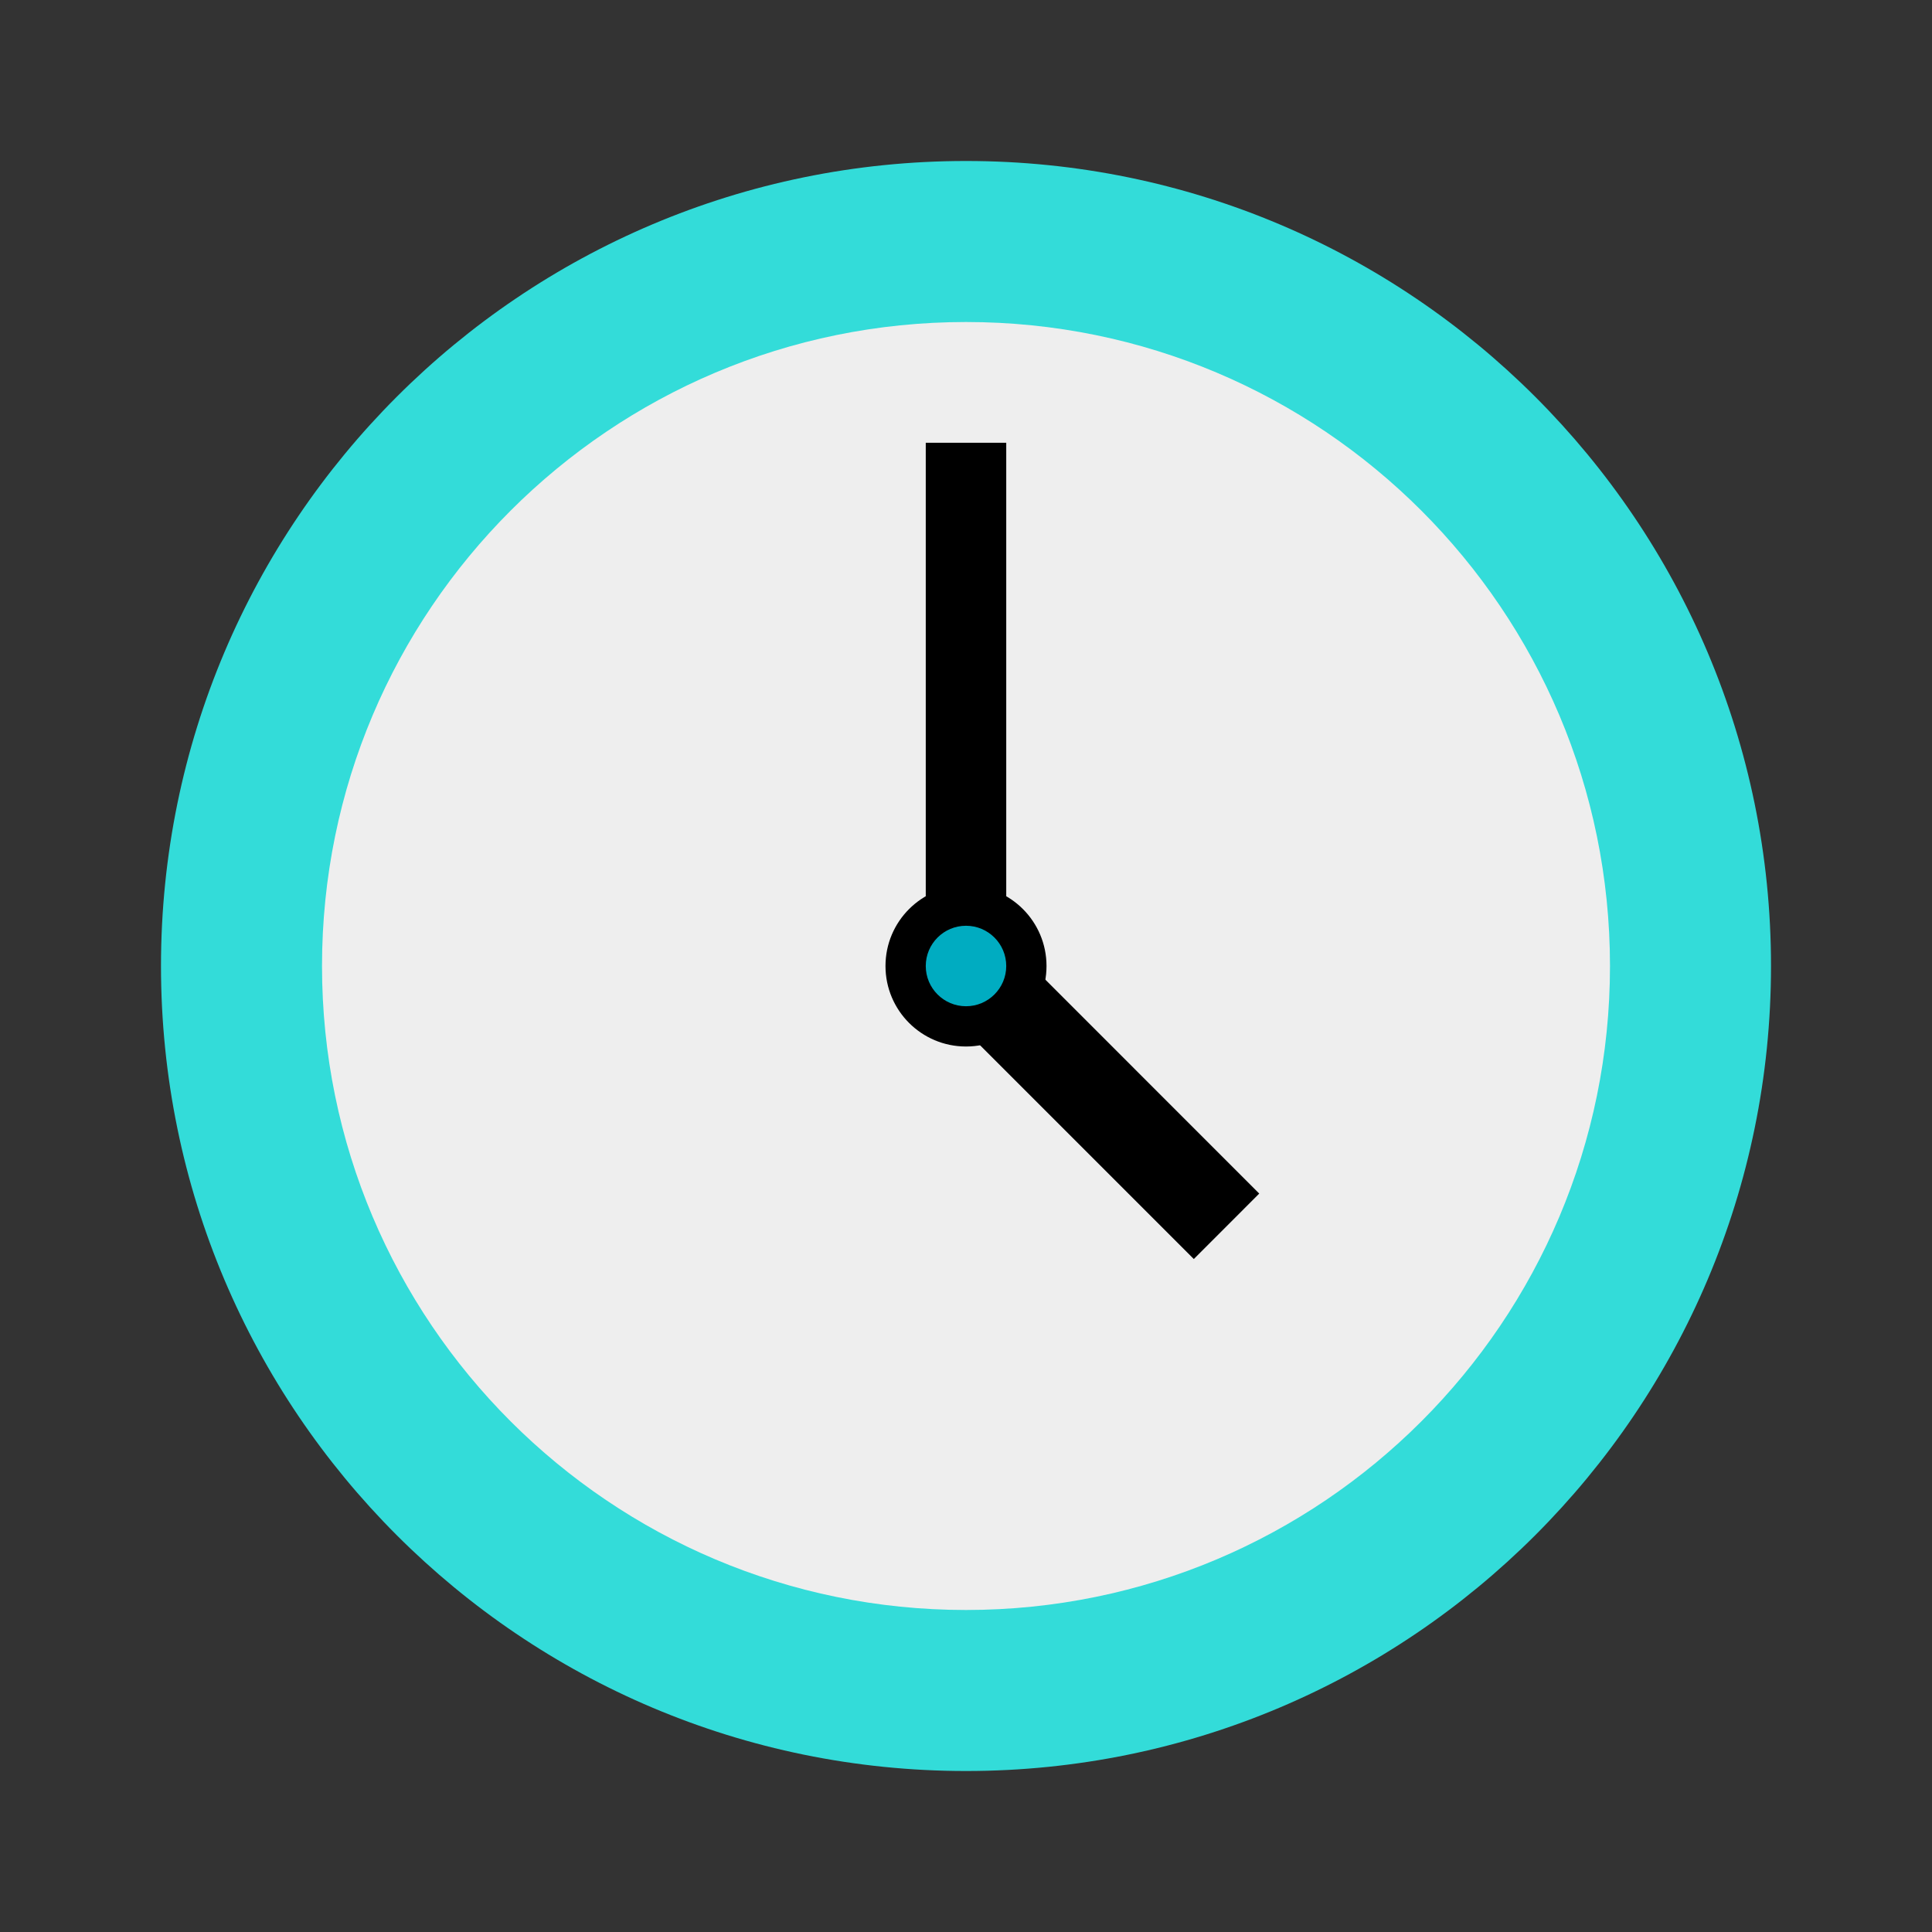 <svg width="58" height="58" viewBox="0 0 58 58" fill="none" xmlns="http://www.w3.org/2000/svg">
<rect x="0" y="0" width="58" height="58" fill="#333333" stroke="none"/>
<path d="M29 53.167C42.347 53.167 53.167 42.347 53.167 29C53.167 15.653 42.347 4.833 29 4.833C15.653 4.833 4.833 15.653 4.833 29C4.833 42.347 15.653 53.167 29 53.167Z" fill="#33DCD9"/>
<path d="M29 48.333C39.678 48.333 48.333 39.677 48.333 29C48.333 18.322 39.678 9.667 29 9.667C18.323 9.667 9.667 18.322 9.667 29C9.667 39.677 18.323 48.333 29 48.333Z" fill="#EEEEEE"/>
<path d="M27.792 13.292H30.208V29H27.792V13.292Z" fill="black"/>
<path d="M37.803 35.832L35.839 37.797L27.98 29.938L29.945 27.972L37.803 35.832Z" fill="black"/>
<path d="M29 31.417C30.335 31.417 31.417 30.335 31.417 29C31.417 27.665 30.335 26.583 29 26.583C27.665 26.583 26.583 27.665 26.583 29C26.583 30.335 27.665 31.417 29 31.417Z" fill="black"/>
<path d="M29 30.208C29.667 30.208 30.208 29.667 30.208 29C30.208 28.333 29.667 27.792 29 27.792C28.333 27.792 27.792 28.333 27.792 29C27.792 29.667 28.333 30.208 29 30.208Z" fill="#00ACC1"/>
</svg>
